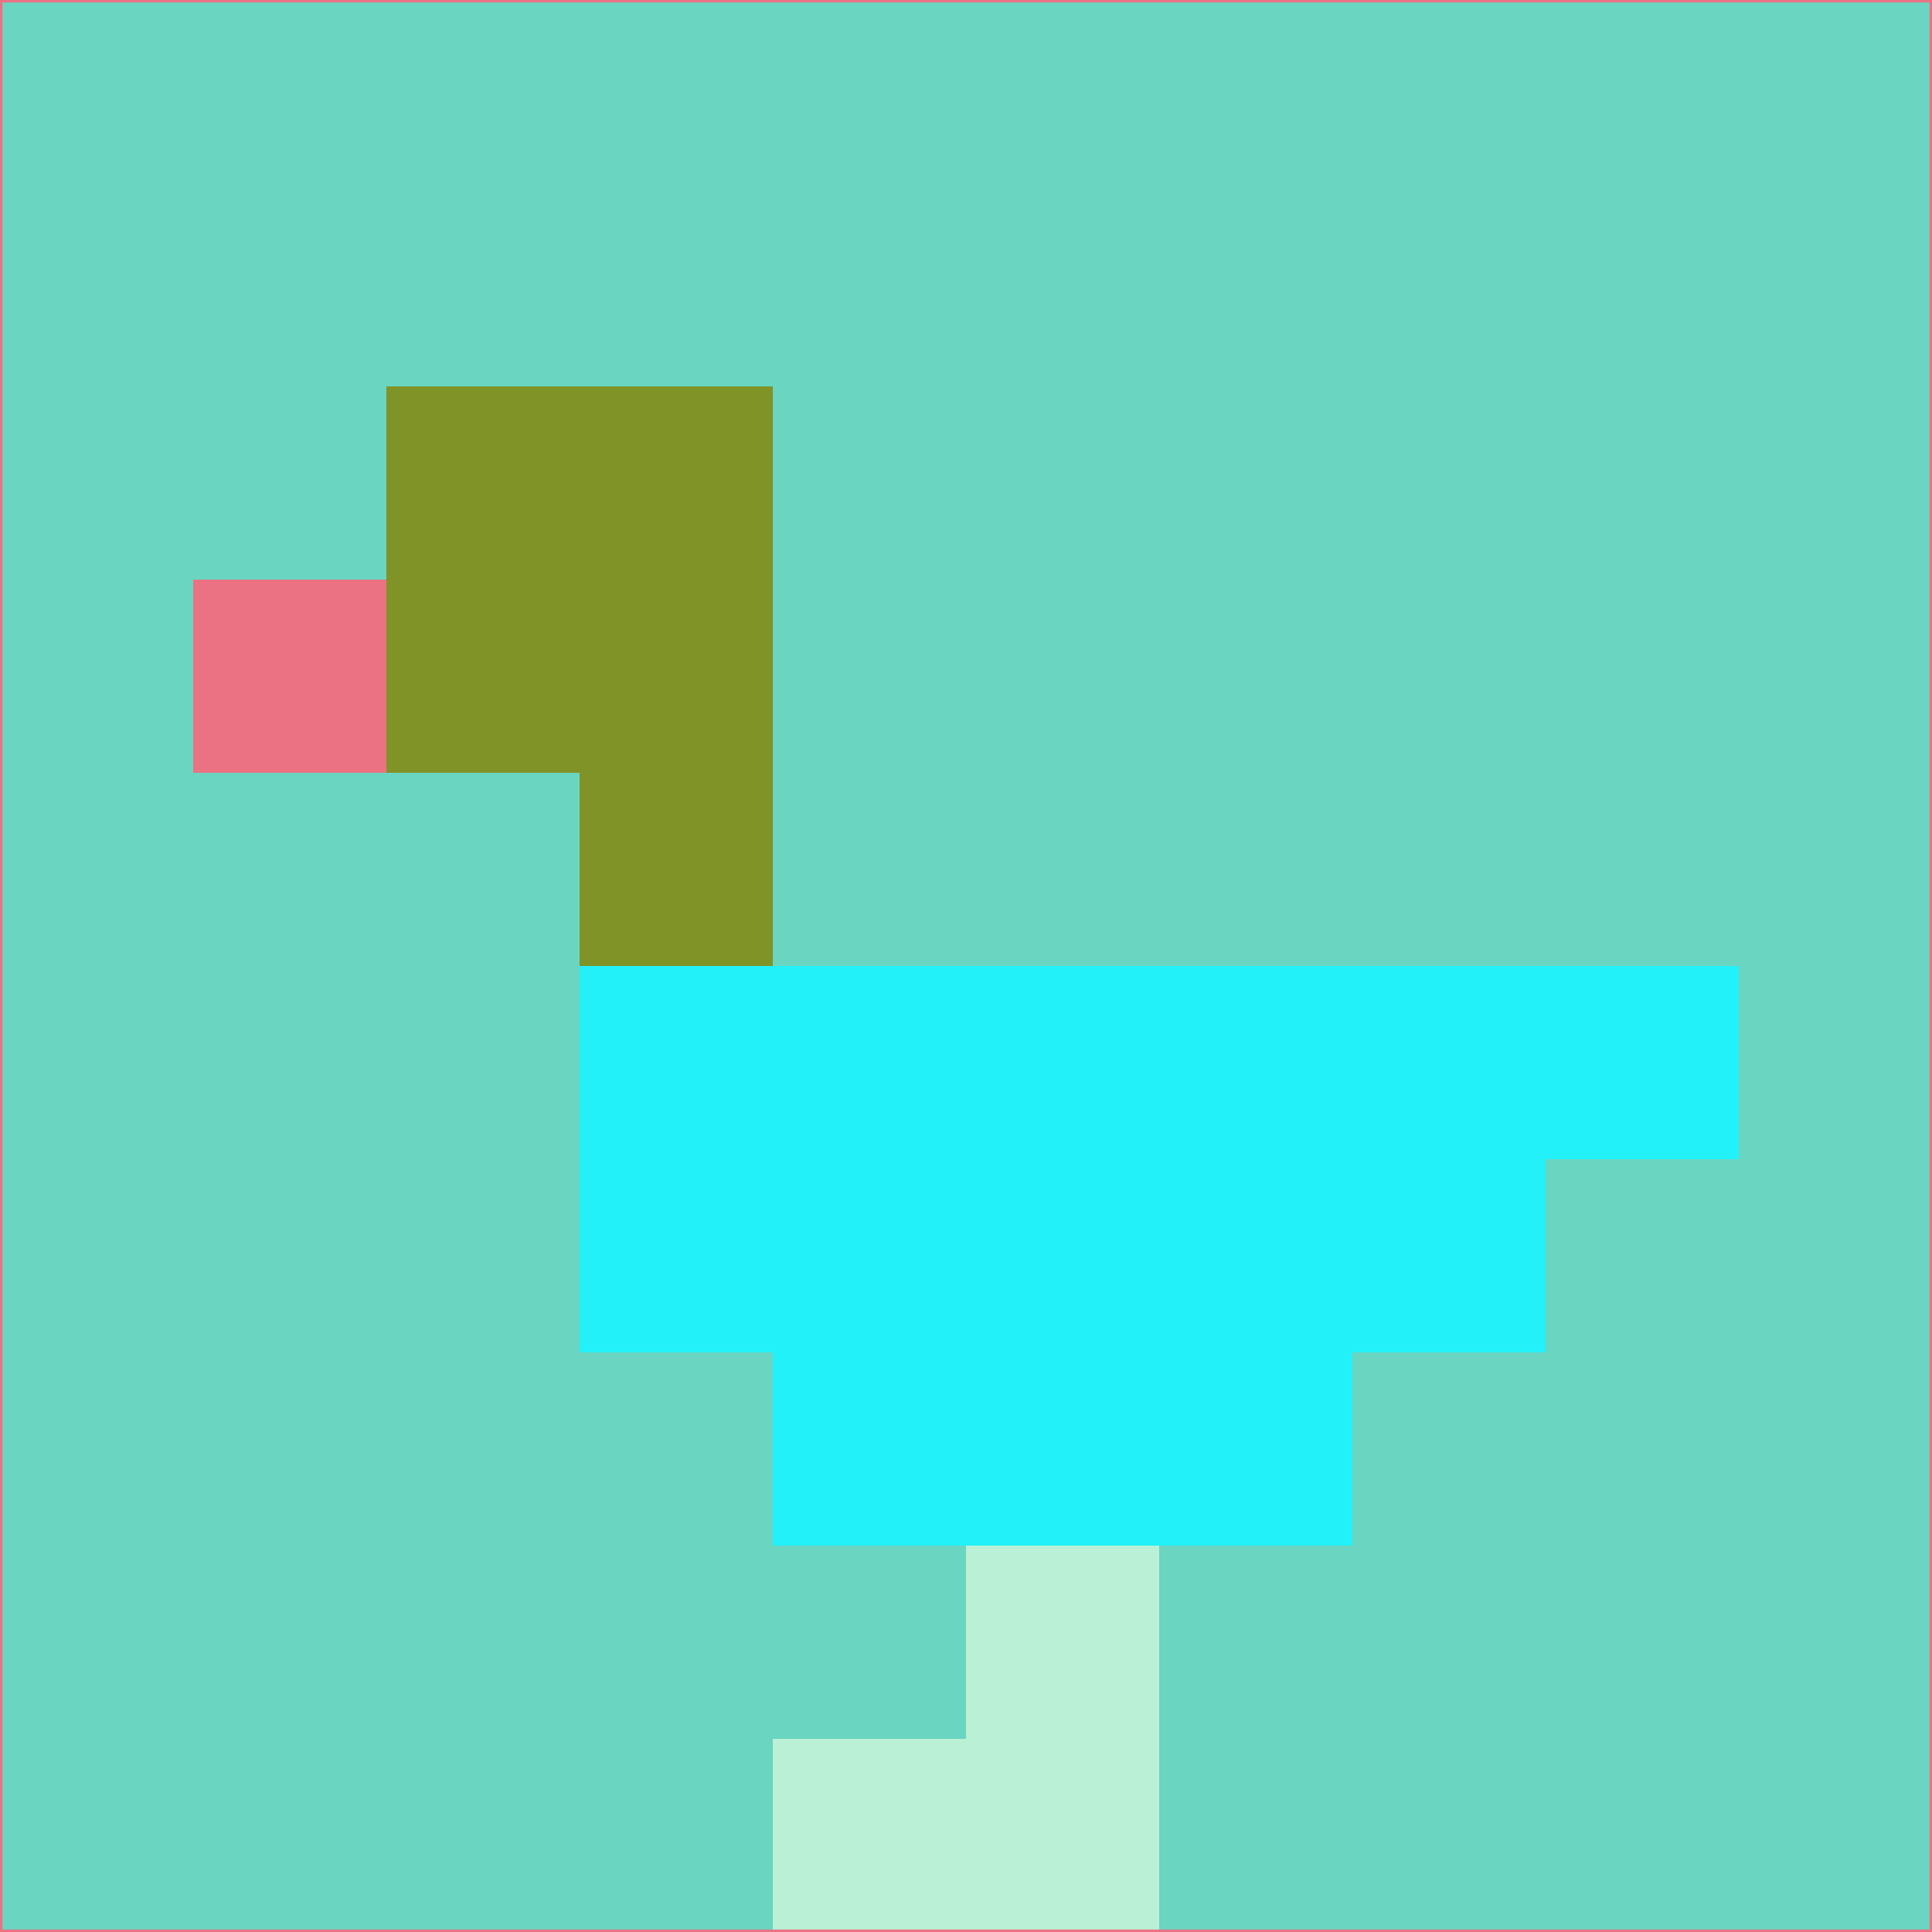 <svg xmlns="http://www.w3.org/2000/svg" version="1.1" width="785" height="785">
  <title>'goose-pfp-694263' by Dmitri Cherniak (Cyberpunk Edition)</title>
  <desc>
    seed=696461
    backgroundColor=#6ad5c0
    padding=20
    innerPadding=0
    timeout=500
    dimension=1
    border=false
    Save=function(){return n.handleSave()}
    frame=12

    Rendered at 2024-09-15T22:37:00.973Z
    Generated in 1ms
    Modified for Cyberpunk theme with new color scheme
  </desc>
  <defs/>
  <rect width="100%" height="100%" fill="#6ad5c0"/>
  <g>
    <g id="0-0">
      <rect x="0" y="0" height="785" width="785" fill="#6ad5c0"/>
      <g>
        <!-- Neon blue -->
        <rect id="0-0-2-2-2-2" x="157" y="157" width="157" height="157" fill="#809327"/>
        <rect id="0-0-3-2-1-4" x="235.5" y="157" width="78.5" height="314" fill="#809327"/>
        <!-- Electric purple -->
        <rect id="0-0-4-5-5-1" x="314" y="392.5" width="392.5" height="78.5" fill="#23f1f9"/>
        <rect id="0-0-3-5-5-2" x="235.5" y="392.5" width="392.5" height="157" fill="#23f1f9"/>
        <rect id="0-0-4-5-3-3" x="314" y="392.5" width="235.5" height="235.5" fill="#23f1f9"/>
        <!-- Neon pink -->
        <rect id="0-0-1-3-1-1" x="78.5" y="235.5" width="78.5" height="78.5" fill="#ea7283"/>
        <!-- Cyber yellow -->
        <rect id="0-0-5-8-1-2" x="392.5" y="628" width="78.5" height="157" fill="#baf0d6"/>
        <rect id="0-0-4-9-2-1" x="314" y="706.5" width="157" height="78.5" fill="#baf0d6"/>
      </g>
      <rect x="0" y="0" stroke="#ea7283" stroke-width="2" height="785" width="785" fill="none"/>
    </g>
  </g>
  <script xmlns=""/>
</svg>